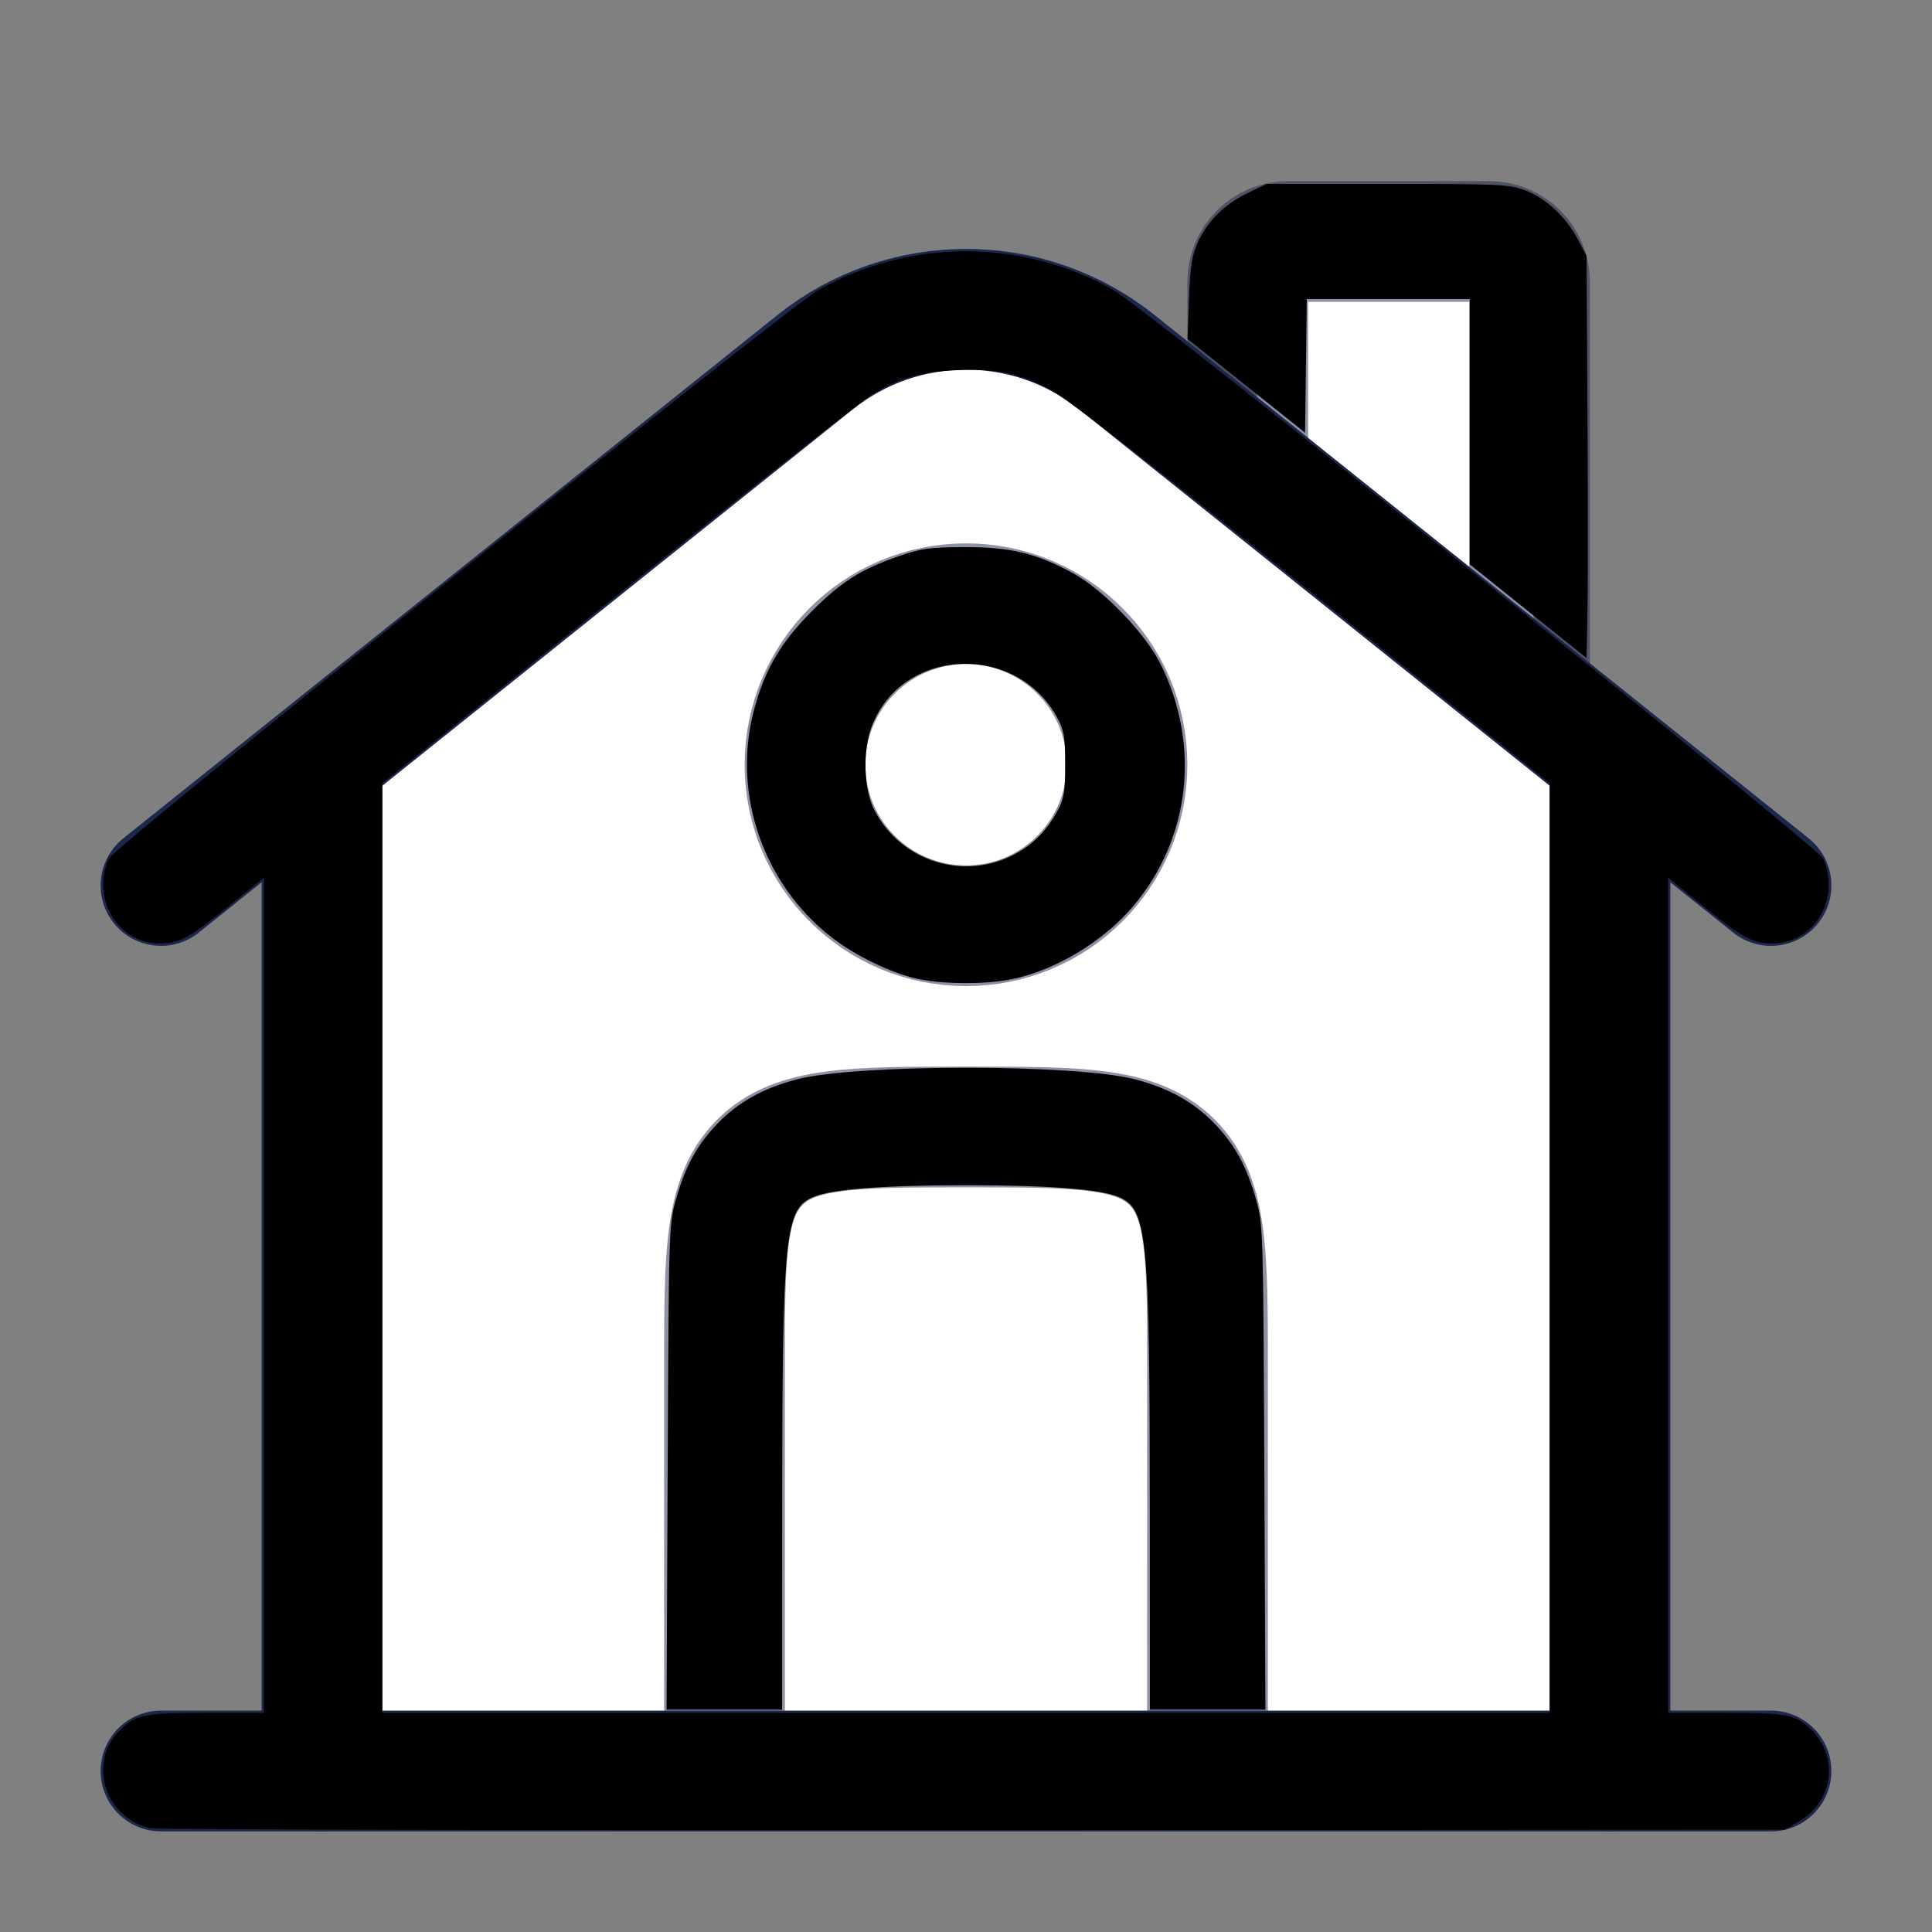 <?xml version="1.0" encoding="UTF-8" standalone="no"?>
<!-- Uploaded to: SVG Repo, www.svgrepo.com, Generator: SVG Repo Mixer Tools -->

<svg
   width="800px"
   height="800px"
   viewBox="0 0 24 24"
   fill="none"
   version="1.1"
   id="svg7"
   sodipodi:docname="home-svgrepo-com (1).svg"
   inkscape:version="1.3.2 (091e20e, 2023-11-25)"
   xmlns:inkscape="http://www.inkscape.org/namespaces/inkscape"
   xmlns:sodipodi="http://sodipodi.sourceforge.net/DTD/sodipodi-0.dtd"
   xmlns="http://www.w3.org/2000/svg"
   xmlns:svg="http://www.w3.org/2000/svg">
  <rect x="0" y="0" width="24" height="24" fill="#808080" stroke="none"/>
  <defs
     id="defs7" />
  <sodipodi:namedview
     id="namedview7"
     pagecolor="#ffffff"
     bordercolor="#000000"
     borderopacity="0.25"
     inkscape:showpageshadow="2"
     inkscape:pageopacity="0.0"
     inkscape:pagecheckerboard="0"
     inkscape:deskcolor="#d1d1d1"
     inkscape:zoom="0.755"
     inkscape:cx="400"
     inkscape:cy="400"
     inkscape:window-width="1440"
     inkscape:window-height="1099"
     inkscape:window-x="0"
     inkscape:window-y="25"
     inkscape:window-maximized="0"
     inkscape:current-layer="svg7" />
  <g
     id="g13">
    <rect
       style="fill:#ffffff;stroke-width:0.03"
       id="rect11"
       width="15.536"
       height="12.795"
       x="4.212"
       y="8.94" />
    <path
       style="fill:#ffffff;stroke-width:0.03"
       d="m 4.013,9.576 7.192,-5.563 1.907,0.358 5.762,4.331 0.596,1.868 z"
       id="path12" />
    <path
       style="fill:#ffffff;stroke-width:0.03"
       d="m 15.457,6.755 0.318,-3.735 2.623,0.04 c 0,0 0.477,2.662 0.556,2.98 0.079,0.318 0.119,2.464 0.119,2.464 L 15.576,7.987"
       id="path13" />
  </g>
  <path
     d="M22 22L2 22"
     stroke="#1C274C"
     stroke-width="1.5"
     stroke-linecap="round"
     id="path1" />
  <path
     d="M2 11L10.126 4.499C11.222 3.623 12.778 3.623 13.874 4.499L22 11"
     stroke="#1C274C"
     stroke-width="1.5"
     stroke-linecap="round"
     id="path2" />
  <path
     opacity="0.5"
     d="M15.5 5.5V3.5C15.5 3.224 15.724 3 16 3H18.5C18.776 3 19 3.224 19 3.5V8.5"
     stroke="#1C274C"
     stroke-width="1.5"
     stroke-linecap="round"
     id="path3" />
  <path
     d="M4 22V9.5"
     stroke="#1C274C"
     stroke-width="1.5"
     stroke-linecap="round"
     id="path4" />
  <path
     d="M20 22V9.5"
     stroke="#1C274C"
     stroke-width="1.5"
     stroke-linecap="round"
     id="path5" />
  <path
     opacity="0.5"
     d="M15 22V17C15 15.586 15 14.879 14.561 14.439C14.121 14 13.414 14 12 14C10.586 14 9.879 14 9.439 14.439C9 14.879 9 15.586 9 17V22"
     stroke="#1C274C"
     stroke-width="1.5"
     id="path6" />
  <path
     opacity="0.5"
     d="M14 9.5C14 10.605 13.105 11.5 12 11.5C10.895 11.5 10 10.605 10 9.5C10 8.395 10.895 7.5 12 7.5C13.105 7.5 14 8.395 14 9.5Z"
     stroke="#1C274C"
     stroke-width="1.5"
     id="path7" />
  <path
     style="fill:#000000;stroke-width:1.325"
     d="m 62.064,757.021 c -11.348,-2.724 -19.323,-12.546 -19.323,-23.8 0,-7.123 2.349,-12.414 7.803,-17.574 6.035,-5.71 9.685,-6.376 34.973,-6.376 H 109.272 V 536.359 363.446 l -13.152,10.651 c -17.906,14.501 -21.613,16.537 -30.107,16.537 -12.968,0 -23.272,-10.804 -23.272,-24.4 0,-3.963 0.979,-8.237 2.493,-10.883 3.261,-5.699 280.554,-227.819 293.668,-235.237 37.853,-21.41 84.345,-21.41 122.197,0 13.114,7.417 290.407,229.537 293.668,235.237 1.514,2.646 2.493,6.92 2.493,10.883 0,13.597 -10.304,24.4 -23.272,24.4 -8.494,0 -12.2,-2.036 -30.107,-16.537 l -13.152,-10.651 v 172.913 172.913 h 23.755 c 25.287,0 28.937,0.665 34.973,6.376 12.092,11.44 9.963,30.007 -4.409,38.456 l -5.974,3.513 -336.424,0.202 C 217.616,757.929 64.353,757.57 62.064,757.021 Z M 641.722,516.813 V 324.354 l -99.167,-79.396 c -70.206,-56.208 -101.91,-80.79 -108.559,-84.171 -12.549,-6.381 -22.188,-8.27 -38.193,-7.487 -14.844,0.726 -23.842,3.356 -34.934,10.21 -4.185,2.586 -51.479,39.834 -105.099,82.775 l -97.49,78.073 V 516.815 709.272 H 400 641.722 Z"
     id="path8"
     transform="scale(0.03)" />
  <path
     style="fill:#000000;stroke-width:1.325"
     d="m 379.768,405.269 c -10.753,-2.335 -25.578,-9.509 -35.378,-17.119 -28.108,-21.826 -41.055,-58.862 -32.479,-92.905 4.312,-17.117 10.934,-28.707 23.833,-41.714 12.453,-12.557 20.571,-17.733 36.441,-23.234 9.318,-3.23 12.592,-3.681 27.152,-3.74 18.972,-0.077 29.977,2.571 45.033,10.835 12.546,6.886 29.781,24.75 36.125,37.443 16.859,33.732 12.396,72.669 -11.546,100.717 -12.248,14.349 -31.645,26.026 -49.528,29.816 -10.972,2.325 -28.693,2.281 -39.653,-0.099 z m 40.776,-51.762 c 7.603,-4.138 13.089,-9.808 17.528,-18.113 2.529,-4.733 2.988,-7.627 2.988,-18.837 0,-11.329 -0.446,-14.081 -3.084,-19.024 -16.953,-31.773 -64.588,-29.666 -77.063,3.41 -3.779,10.02 -3.262,25.964 1.118,34.452 11.074,21.46 37.394,29.608 58.513,18.113 z"
     id="path9"
     transform="scale(0.03)" />
  <path
     style="fill:#000000;stroke-width:1.325"
     d="m 632.781,253.103 -24.172,-19.379 v -54.942 -54.942 h -33.748 -33.748 l -0.357,27.674 -0.357,27.674 -24.321,-19.396 -24.321,-19.396 0.592,-16.556 c 0.476,-13.332 1.163,-17.846 3.525,-23.179 3.959,-8.937 11.112,-16.09 20.684,-20.686 l 7.947,-3.815 49.95,-10e-4 c 46.661,-9.76e-4 50.415,0.173 57.01,2.64 8.572,3.207 16.965,10.989 21.853,20.26 l 3.637,6.9 0.374,64.238 c 0.206,35.331 0.206,72.799 0,83.261 l -0.374,19.023 z"
     id="path10"
     transform="scale(0.03)" />
  <path
     style="fill:#000000;stroke-width:1.325"
     d="m 276.47,607.616 c 0.438,-97.884 0.519,-100.578 3.293,-110.469 3.933,-14.02 8.714,-22.863 17.131,-31.687 8.597,-9.013 19.136,-14.906 33.153,-18.537 24.657,-6.388 115.29,-6.39 139.905,-0.004 14.022,3.638 24.558,9.531 33.153,18.541 8.417,8.824 13.197,17.667 17.131,31.687 2.775,9.891 2.855,12.585 3.293,110.469 l 0.449,100.331 h -23.91 -23.91 l -0.036,-79.801 c -0.053,-118.25 -1.005,-127.744 -13.295,-132.661 -7.724,-3.09 -29.352,-4.713 -62.828,-4.713 -33.476,0 -55.104,1.622 -62.828,4.713 -12.29,4.917 -13.241,14.412 -13.295,132.661 l -0.036,79.801 h -23.91 -23.91 z"
     id="path11"
     transform="scale(0.03)" />
</svg>
